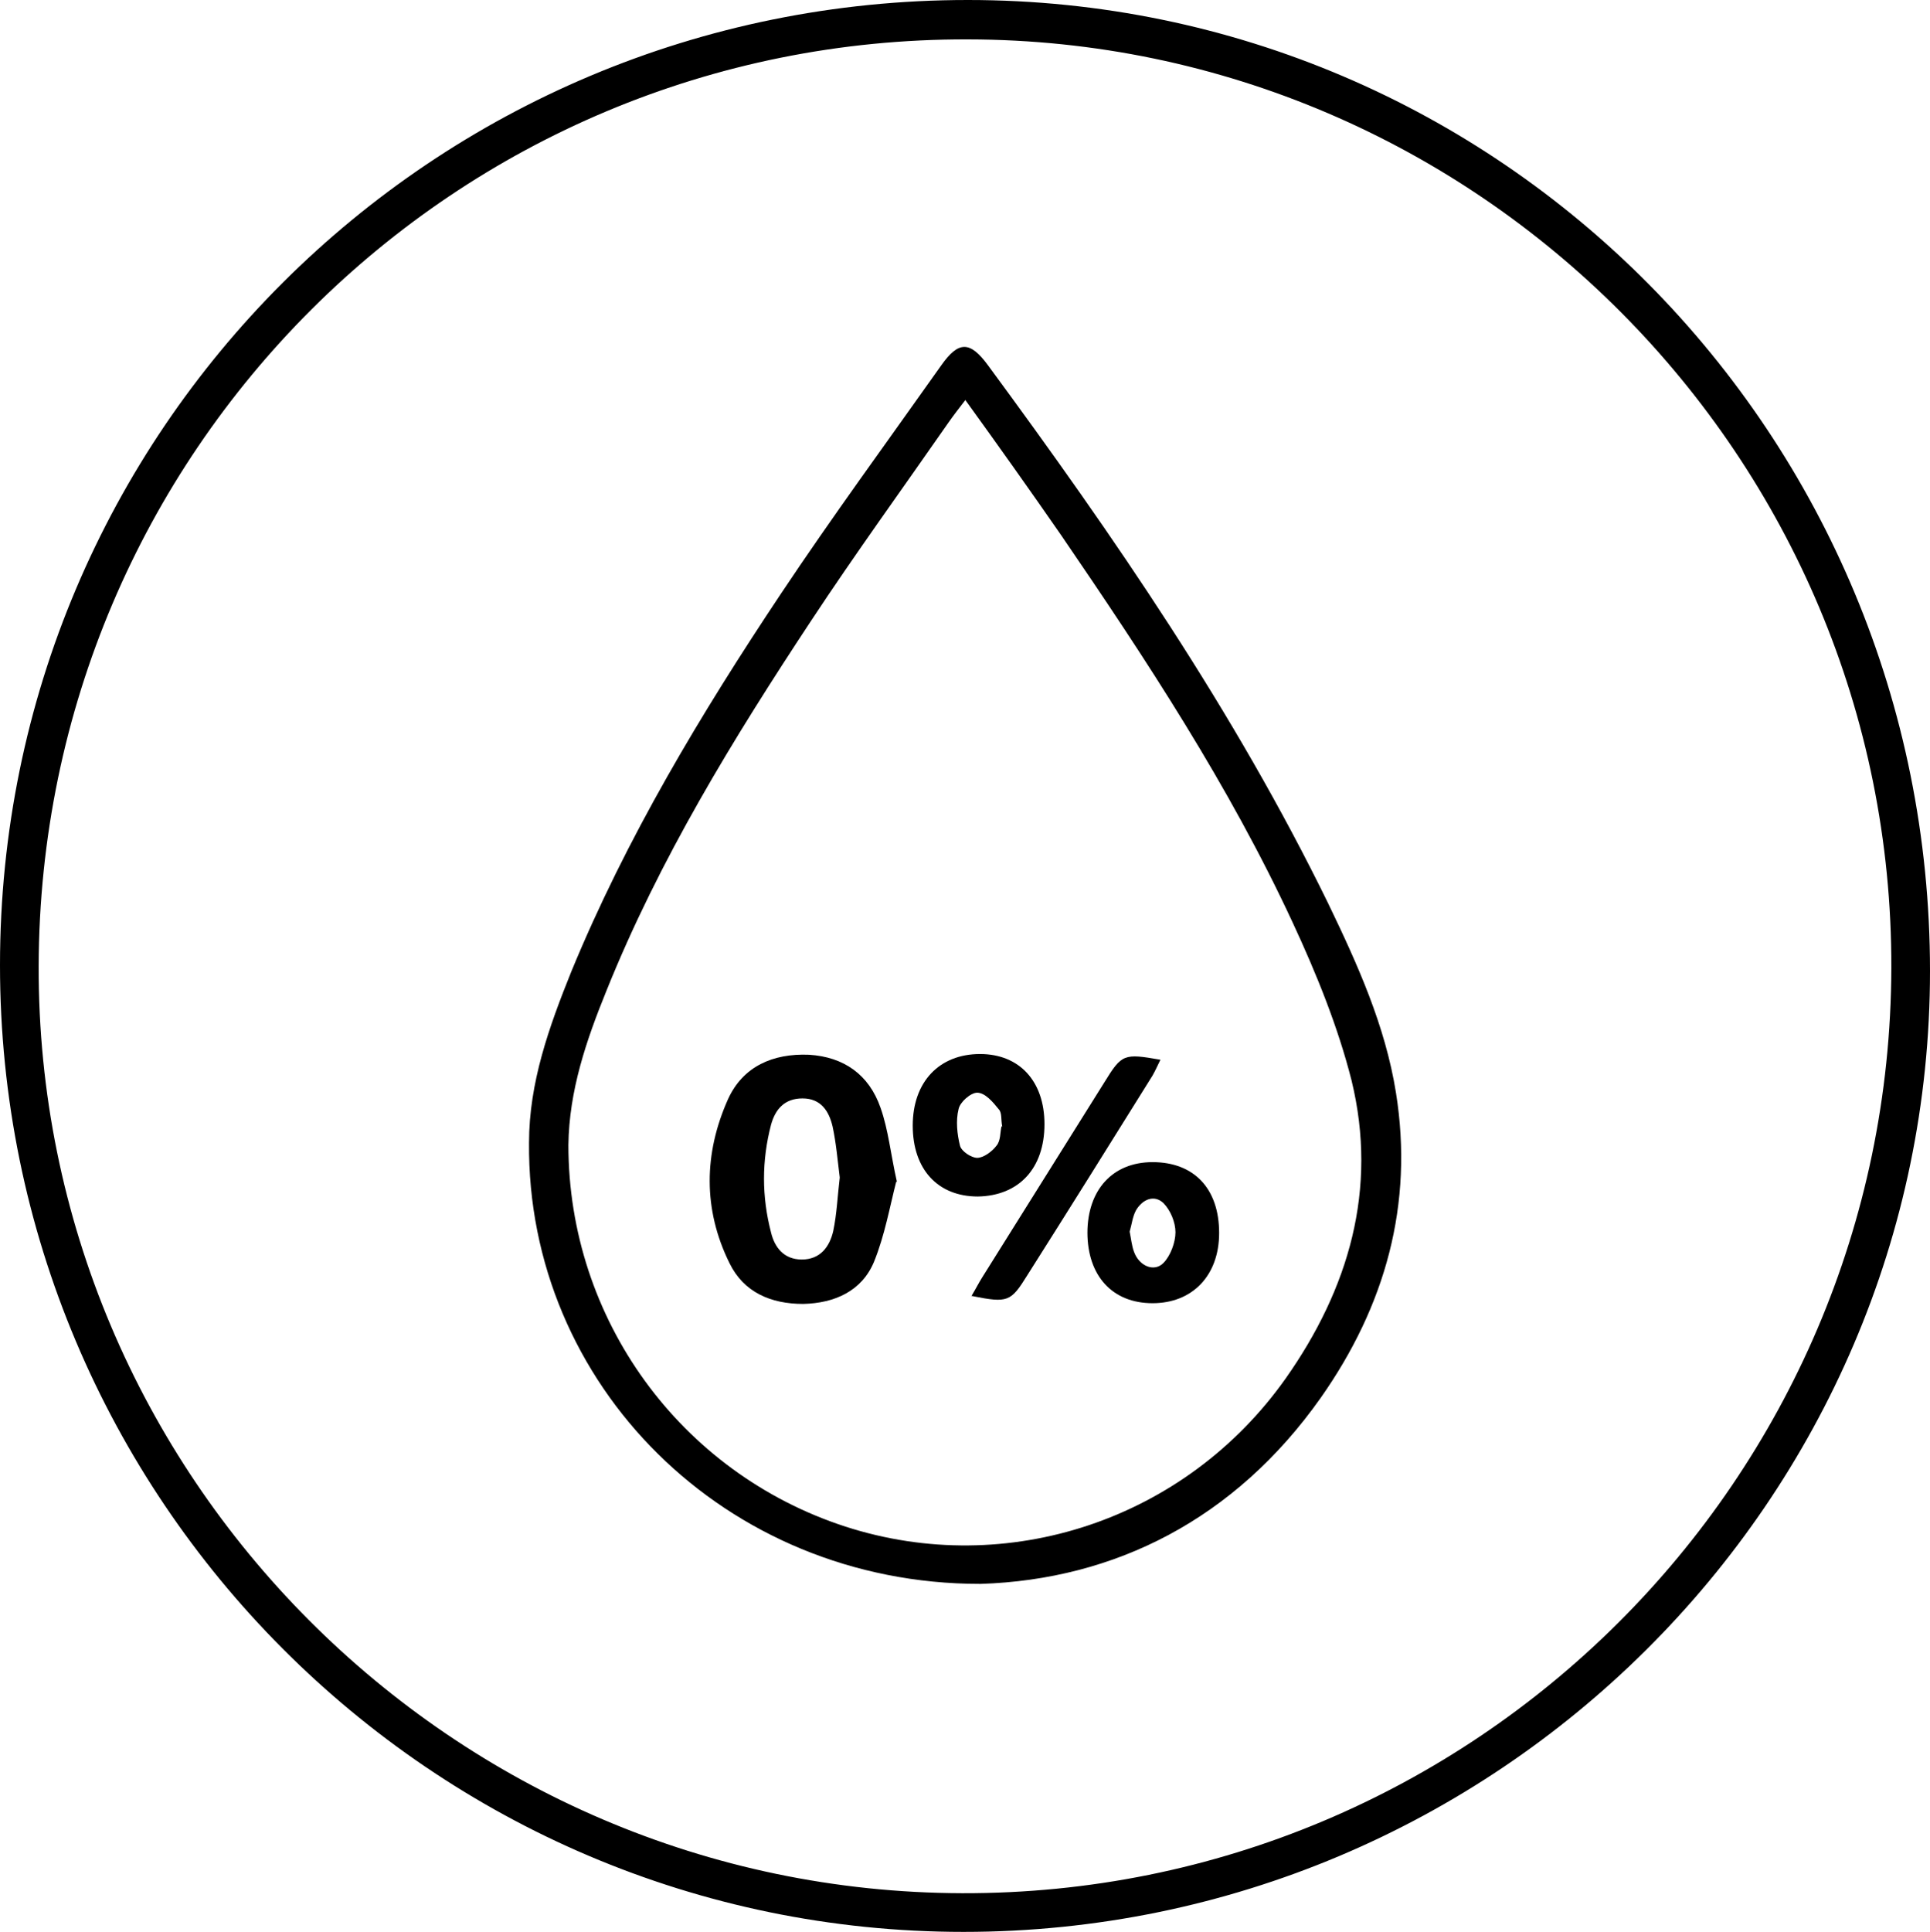<?xml version="1.0" encoding="UTF-8"?>
<svg id="Calque_1" data-name="Calque 1" xmlns="http://www.w3.org/2000/svg" version="1.1" viewBox="0 0 269.6 269.8">
  <defs>
    <style>
      .cls-1 {
        fill: #000;
        stroke-width: 0px;
      }
    </style>
  </defs>
  <path class="cls-1" d="M0,134.8C0,60.2,60.4,0,135.2,0c74.4,0,134.4,60.6,134.4,135.6,0,73.9-60.7,134.2-135,134.2C60.3,269.8,0,209.2,0,134.8ZM5.4,134.9c-.2,71.1,57.8,129.3,129,129.5,71.4.2,129.6-57.7,129.8-129.2.2-71.3-57.8-129.6-129-129.7C63.6,5.3,5.6,63.1,5.4,134.9Z"/>
  <path class="cls-1" d="M136.9,221.2c-35.7,0-63.3-27.9-63-61.6,0-8.4,2.8-16.2,5.9-23.9,7.7-18.7,18.1-36,29.3-52.8,7.2-10.8,14.9-21.3,22.4-31.9,2.4-3.4,4-3.4,6.5,0,17.6,23.9,34.4,48.3,47.5,75.1,4.1,8.5,8,17.1,9.5,26.5,2.5,15.6-1.5,29.8-10.5,42.6-12,17-28.8,25.4-47.5,26ZM134.9,55.8c-1,1.3-1.7,2.2-2.4,3.2-6.4,9.2-13,18.3-19.2,27.7-10.9,16.5-21.2,33.3-28.6,51.7-2.8,6.9-5.2,13.9-5.3,21.5,0,24.3,15.6,45.8,38.7,53.3,22.6,7.3,47.5-.9,61.5-20.7,8.8-12.5,12.9-26.4,9.2-41.6-1.9-7.5-4.9-14.9-8.2-22-8.9-19.2-20.5-36.8-32.4-54.2-4.3-6.2-8.7-12.4-13.4-18.9Z"/>
  <path class="cls-1" d="M125.2,165c-.9,3.5-1.6,7.5-3.1,11.2-1.7,4.1-5.5,5.8-9.9,5.9-4.5,0-8.3-1.6-10.3-5.7-3.7-7.5-3.6-15.3-.2-22.9,2.1-4.6,6.3-6.4,11.3-6.2,4.9.3,8.4,2.8,10,7.4,1.1,3.1,1.4,6.4,2.3,10.4ZM117.3,164.4c-.3-2.4-.5-4.8-1-7.1-.5-2.1-1.6-3.9-4.2-3.9-2.5,0-3.8,1.5-4.4,3.7-1.3,5-1.3,10,0,15,.5,2.1,1.8,3.8,4.3,3.8,2.6,0,3.9-1.8,4.4-4,.5-2.4.6-4.9.9-7.4Z"/>
  <path class="cls-1" d="M127.5,157.2c0-6.1,3.7-10,9.4-10,5.5,0,9,3.8,9,9.8,0,6.2-3.6,10-9.3,10.1-5.6,0-9.1-3.8-9.1-9.9ZM140,157.3c-.2-.9,0-1.9-.5-2.4-.8-1-1.9-2.3-3-2.3-.9,0-2.4,1.3-2.6,2.3-.4,1.6-.2,3.5.2,5.1.2.8,1.6,1.7,2.4,1.7.9,0,2.1-.9,2.7-1.7.6-.7.5-1.9.7-2.7Z"/>
  <path class="cls-1" d="M151.9,172.2c0-6,3.5-9.9,9.1-9.9,5.8,0,9.3,3.7,9.3,9.9,0,5.9-3.7,9.8-9.3,9.8-5.6,0-9.1-3.8-9.1-9.9ZM157.8,172c.2,1,.3,2,.6,2.8.7,2,2.8,2.9,4.1,1.6,1-1,1.7-2.9,1.7-4.3,0-1.4-.7-3.1-1.7-4.1-1.3-1.2-2.9-.5-3.8,1-.5.9-.6,2-.9,3Z"/>
  <path class="cls-1" d="M135.7,181c.6-1,1-1.8,1.5-2.6,5.7-9.1,11.4-18.2,17.1-27.3,2.4-3.9,2.7-4,7.8-3.1-.4.8-.7,1.5-1.1,2.2-5.8,9.3-11.6,18.6-17.5,27.9-2.3,3.7-2.7,3.9-7.7,2.9Z"/>
</svg>